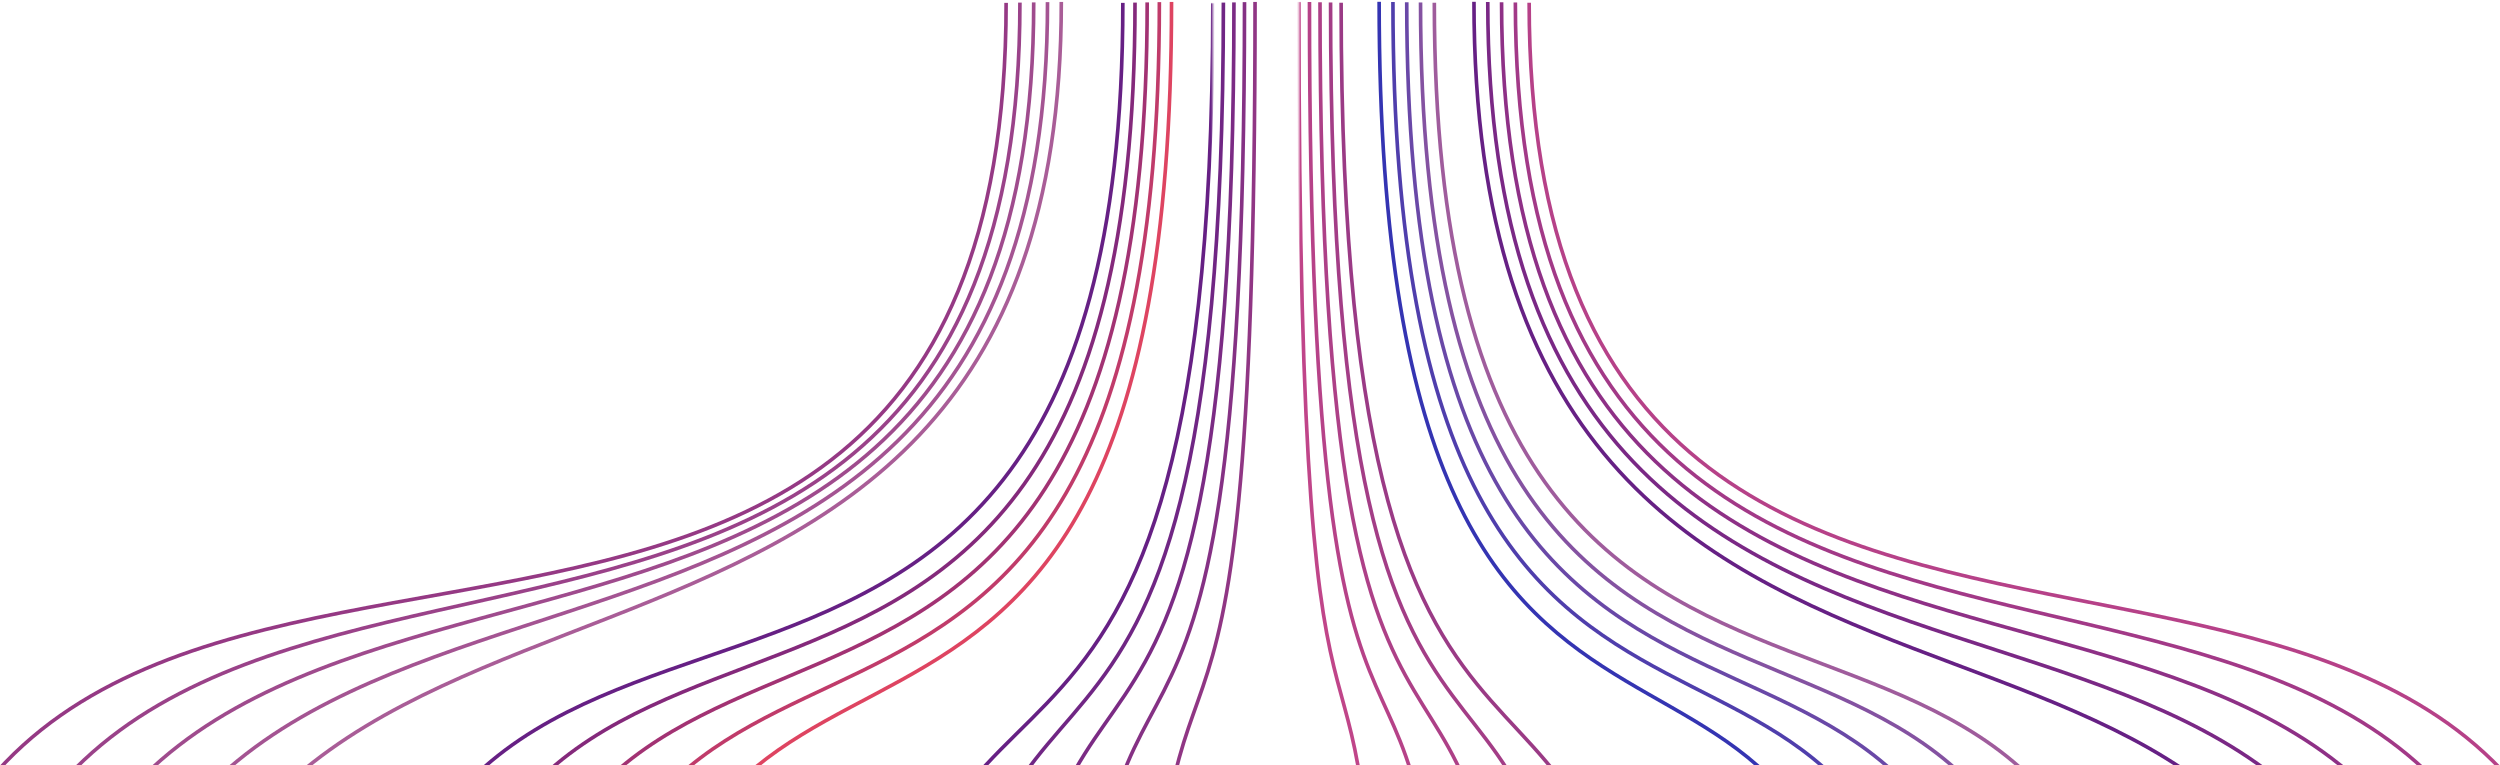 <svg width="1372" height="420" xmlns="http://www.w3.org/2000/svg" xmlns:xlink="http://www.w3.org/1999/xlink">
    <defs>
        <path id="a" d="M.37.162h619.646v42.204H.37z"/>
        <path id="c" d="M0 .603h623.44v182.352H0z"/>
    </defs>
    <g fill="none" fill-rule="evenodd" id="waves-center-out-paths">
        <path d="M1436.831 624.19c0-482.92-597.632-97.16-597.632-622.692" stroke="#B64188" stroke-width="2"/>
        <path d="M1400.491 623.3c0-455.72-568.86-104.175-568.86-621.931" stroke="#A23987" stroke-width="2"/>
        <path d="M1364.152 622.41c0-428.516-540.092-111.188-540.092-621.168" stroke="#8E3086" stroke-width="2"/>
        <path d="M1327.812 621.522c0-401.32-511.328-118.204-511.328-620.412" stroke="#7A2885" stroke-width="2"/>
        <path d="M1291.472 620.63c0-374.115-482.56-125.22-482.56-619.647" stroke="#662084" stroke-width="2"/>
        <path d="M1176.179 624.19c0-412.16-389.02-91.924-389.02-622.692" stroke="#9F5C9C" stroke-width="2"/>
        <path d="M1138.948 623.3c0-402.651-359.36-88.467-359.36-621.931" stroke="#8452A1" stroke-width="2"/>
        <path d="M1101.72 622.41c0-393.14-329.704-85.012-329.704-621.168" stroke="#6948A7" stroke-width="2"/>
        <path d="M1064.49 621.522c0-383.628-300.044-81.556-300.044-620.412" stroke="#4F3EAC" stroke-width="2"/>
        <path d="M1027.259 620.63c0-374.115-270.384-78.1-270.384-619.647" stroke="#3434B2" stroke-width="2"/>
        <path d="M-62.798 625.002c0-496.516 614.956-94.02 614.956-623.44" stroke="#953984" stroke-width="2"/>
        <path d="M-25.802 624.03c0-469.317 585.532-109.88 585.532-622.597" stroke="#9A4289" stroke-width="2"/>
        <path d="M11.19 623.059c0-442.116 556.108-125.748 556.108-621.752" stroke="#9F4B8D" stroke-width="2"/>
        <path d="M48.183 622.088c0-414.92 526.692-141.608 526.692-620.912" stroke="#A45492" stroke-width="2"/>
        <path d="M85.179 621.117c0-387.72 497.264-157.476 497.264-620.072" stroke="#A95D97" stroke-width="2"/>
        <path d="M196.347 624.635c0-420.264 419.864-93.652 419.864-623.076" stroke="#662084" stroke-width="2"/>
        <path d="M233.714 624.717c0-410.008 389.176-91.168 389.176-623.284" stroke="#84297B" stroke-width="2"/>
        <path d="M271.081 624.797c0-399.752 358.492-88.68 358.492-623.492" stroke="#A23273" stroke-width="2"/>
        <path d="M308.444 624.879c0-389.5 327.812-86.196 327.812-623.704" stroke="#C03B6A" stroke-width="2"/>
        <path d="M345.812 624.96c0-379.247 297.124-83.711 297.124-623.915" stroke="#DE4461" stroke-width="2"/>
        <path d="M900.404 624.19c0-339.704-164.396-91.924-164.396-622.692" stroke="#9A3A85" stroke-width="2"/>
        <path d="M864.062 623.3c0-348.307-133.848-88.467-133.848-621.931" stroke="#A33D86" stroke-width="2"/>
        <path d="M827.722 622.41c0-356.912-103.3-85.012-103.3-621.168" stroke="#AD4087" stroke-width="2"/>
        <path d="M791.382 621.522c0-365.516-72.748-81.556-72.748-620.412" stroke="#B64288" stroke-width="2"/>
        <g transform="matrix(0 -1 -1 0 755.204 621.001)">
            <mask id="b" fill="#fff">
                <use xlink:href="#a"/>
            </mask>
            <path d="M.37.162c374.116 0 78.1 42.204 619.648 42.204" stroke="#C04589" stroke-width="2" mask="url(#b)"/>
        </g>
        <g transform="matrix(0 -1 -1 0 666.204 625.001)">
            <mask id="d" fill="#fff">
                <use xlink:href="#c"/>
            </mask>
            <path d="M0 182.955C335.402 182.955 94.02.603 623.44.603" stroke="#662084" stroke-width="2" mask="url(#d)"/>
        </g>
        <path d="M520.308 625.002c0-344.008 151.084-91.452 151.084-623.572" stroke="#702684" stroke-width="2"/>
        <path d="M557.366 625.002c0-352.608 119.82-88.888 119.82-623.696" stroke="#7B2B84" stroke-width="2"/>
        <path d="M594.425 625.002c0-361.212 88.556-86.32 88.556-623.828" stroke="#853184" stroke-width="2"/>
        <path d="M631.484 625.002c0-369.816 57.288-83.752 57.288-623.956" stroke="#903684" stroke-width="2"/>
    </g>
</svg>
